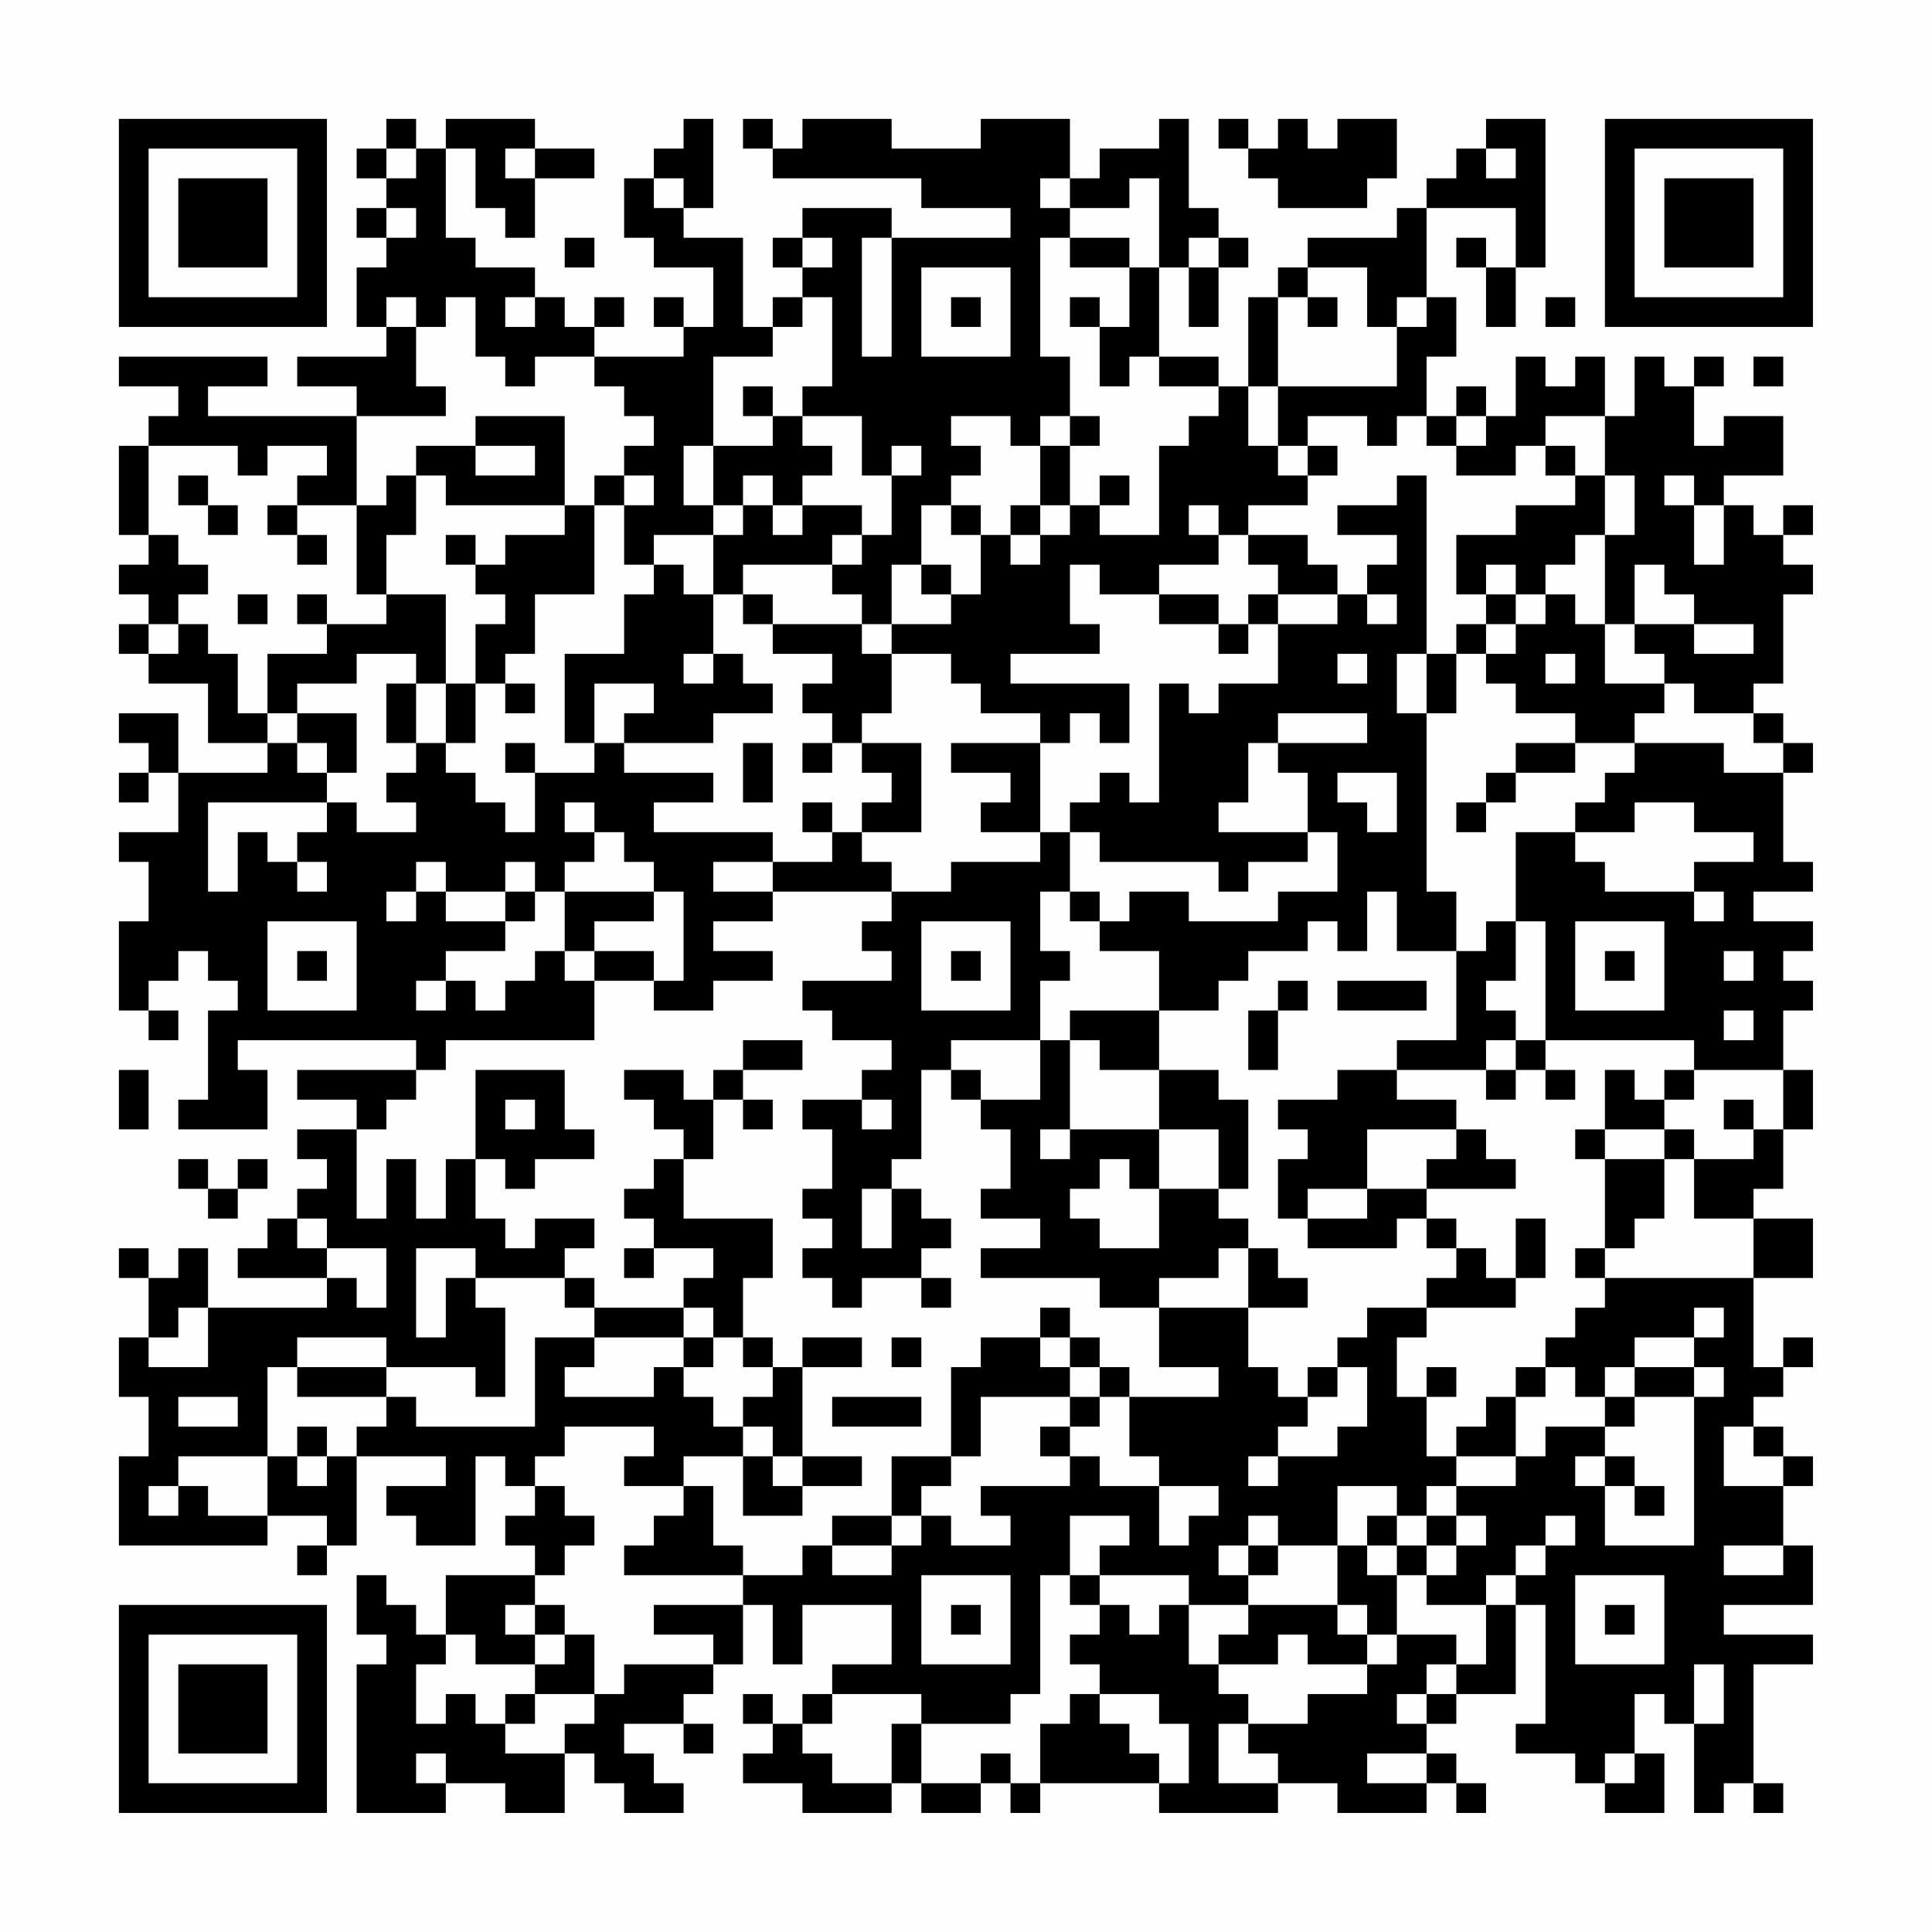 <?xml version="1.0" encoding="UTF-8"?>
<svg xmlns="http://www.w3.org/2000/svg" version="1.1" width="300" height="300" viewBox="0 0 300 300"><rect x="0" y="0" width="300" height="300" fill="#fefefe"/><g transform="scale(4.615)"><g transform="translate(4,4)"><path fill-rule="evenodd" d="M9 0L9 1L8 1L8 2L9 2L9 3L8 3L8 4L9 4L9 5L8 5L8 7L9 7L9 8L6 8L6 9L8 9L8 10L3 10L3 9L5 9L5 8L0 8L0 9L2 9L2 10L1 10L1 11L0 11L0 14L1 14L1 15L0 15L0 16L1 16L1 17L0 17L0 18L1 18L1 19L3 19L3 21L5 21L5 22L2 22L2 20L0 20L0 21L1 21L1 22L0 22L0 23L1 23L1 22L2 22L2 24L0 24L0 25L1 25L1 27L0 27L0 30L1 30L1 31L2 31L2 30L1 30L1 29L2 29L2 28L3 28L3 29L4 29L4 30L3 30L3 33L2 33L2 34L5 34L5 32L4 32L4 31L10 31L10 32L6 32L6 33L8 33L8 34L6 34L6 35L7 35L7 36L6 36L6 37L5 37L5 38L4 38L4 39L7 39L7 40L3 40L3 38L2 38L2 39L1 39L1 38L0 38L0 39L1 39L1 41L0 41L0 43L1 43L1 45L0 45L0 48L5 48L5 47L7 47L7 48L6 48L6 49L7 49L7 48L8 48L8 45L11 45L11 46L9 46L9 47L10 47L10 48L12 48L12 45L13 45L13 46L14 46L14 47L13 47L13 48L14 48L14 49L11 49L11 51L10 51L10 50L9 50L9 49L8 49L8 51L9 51L9 52L8 52L8 57L11 57L11 56L13 56L13 57L15 57L15 55L16 55L16 56L17 56L17 57L19 57L19 56L18 56L18 55L17 55L17 54L19 54L19 55L20 55L20 54L19 54L19 53L20 53L20 52L21 52L21 50L22 50L22 52L23 52L23 50L26 50L26 52L24 52L24 53L23 53L23 54L22 54L22 53L21 53L21 54L22 54L22 55L21 55L21 56L23 56L23 57L26 57L26 56L27 56L27 57L29 57L29 56L30 56L30 57L31 57L31 56L35 56L35 57L39 57L39 56L41 56L41 57L44 57L44 56L45 56L45 57L46 57L46 56L45 56L45 55L44 55L44 54L45 54L45 53L47 53L47 50L48 50L48 54L47 54L47 55L49 55L49 56L50 56L50 57L52 57L52 55L51 55L51 53L52 53L52 54L53 54L53 57L54 57L54 56L55 56L55 57L56 57L56 56L55 56L55 52L57 52L57 51L54 51L54 50L57 50L57 48L56 48L56 46L57 46L57 45L56 45L56 44L55 44L55 43L56 43L56 42L57 42L57 41L56 41L56 42L55 42L55 39L57 39L57 37L55 37L55 36L56 36L56 34L57 34L57 32L56 32L56 30L57 30L57 29L56 29L56 28L57 28L57 27L55 27L55 26L57 26L57 25L56 25L56 22L57 22L57 21L56 21L56 20L55 20L55 19L56 19L56 16L57 16L57 15L56 15L56 14L57 14L57 13L56 13L56 14L55 14L55 13L54 13L54 12L56 12L56 10L54 10L54 11L53 11L53 9L54 9L54 8L53 8L53 9L52 9L52 8L51 8L51 10L50 10L50 8L49 8L49 9L48 9L48 8L47 8L47 10L46 10L46 9L45 9L45 10L44 10L44 8L45 8L45 6L44 6L44 3L47 3L47 5L46 5L46 4L45 4L45 5L46 5L46 7L47 7L47 5L48 5L48 0L46 0L46 1L45 1L45 2L44 2L44 3L43 3L43 4L40 4L40 5L39 5L39 6L38 6L38 9L37 9L37 8L35 8L35 5L36 5L36 7L37 7L37 5L38 5L38 4L37 4L37 3L36 3L36 0L35 0L35 1L33 1L33 2L32 2L32 0L29 0L29 1L26 1L26 0L23 0L23 1L22 1L22 0L21 0L21 1L22 1L22 2L27 2L27 3L30 3L30 4L26 4L26 3L23 3L23 4L22 4L22 5L23 5L23 6L22 6L22 7L21 7L21 4L19 4L19 3L20 3L20 0L19 0L19 1L18 1L18 2L17 2L17 4L18 4L18 5L20 5L20 7L19 7L19 6L18 6L18 7L19 7L19 8L16 8L16 7L17 7L17 6L16 6L16 7L15 7L15 6L14 6L14 5L12 5L12 4L11 4L11 1L12 1L12 3L13 3L13 4L14 4L14 2L16 2L16 1L14 1L14 0L11 0L11 1L10 1L10 0ZM37 0L37 1L38 1L38 2L39 2L39 3L42 3L42 2L43 2L43 0L41 0L41 1L40 1L40 0L39 0L39 1L38 1L38 0ZM9 1L9 2L10 2L10 1ZM13 1L13 2L14 2L14 1ZM46 1L46 2L47 2L47 1ZM18 2L18 3L19 3L19 2ZM31 2L31 3L32 3L32 4L31 4L31 8L32 8L32 10L31 10L31 11L30 11L30 10L28 10L28 11L29 11L29 12L28 12L28 13L27 13L27 15L26 15L26 17L25 17L25 16L24 16L24 15L25 15L25 14L26 14L26 12L27 12L27 11L26 11L26 12L25 12L25 10L23 10L23 9L24 9L24 6L23 6L23 7L22 7L22 8L20 8L20 11L19 11L19 13L20 13L20 14L18 14L18 15L17 15L17 13L18 13L18 12L17 12L17 11L18 11L18 10L17 10L17 9L16 9L16 8L14 8L14 9L13 9L13 8L12 8L12 6L11 6L11 7L10 7L10 6L9 6L9 7L10 7L10 9L11 9L11 10L8 10L8 13L6 13L6 12L7 12L7 11L5 11L5 12L4 12L4 11L1 11L1 14L2 14L2 15L3 15L3 16L2 16L2 17L1 17L1 18L2 18L2 17L3 17L3 18L4 18L4 20L5 20L5 21L6 21L6 22L7 22L7 23L3 23L3 26L4 26L4 24L5 24L5 25L6 25L6 26L7 26L7 25L6 25L6 24L7 24L7 23L8 23L8 24L10 24L10 23L9 23L9 22L10 22L10 21L11 21L11 22L12 22L12 23L13 23L13 24L14 24L14 22L16 22L16 21L17 21L17 22L20 22L20 23L18 23L18 24L22 24L22 25L20 25L20 26L22 26L22 27L20 27L20 28L22 28L22 29L20 29L20 30L18 30L18 29L19 29L19 26L18 26L18 25L17 25L17 24L16 24L16 23L15 23L15 24L16 24L16 25L15 25L15 26L14 26L14 25L13 25L13 26L11 26L11 25L10 25L10 26L9 26L9 27L10 27L10 26L11 26L11 27L13 27L13 28L11 28L11 29L10 29L10 30L11 30L11 29L12 29L12 30L13 30L13 29L14 29L14 28L15 28L15 29L16 29L16 31L11 31L11 32L10 32L10 33L9 33L9 34L8 34L8 37L9 37L9 35L10 35L10 37L11 37L11 35L12 35L12 37L13 37L13 38L14 38L14 37L16 37L16 38L15 38L15 39L12 39L12 38L10 38L10 41L11 41L11 39L12 39L12 40L13 40L13 43L12 43L12 42L9 42L9 41L6 41L6 42L5 42L5 45L2 45L2 46L1 46L1 47L2 47L2 46L3 46L3 47L5 47L5 45L6 45L6 46L7 46L7 45L8 45L8 44L9 44L9 43L10 43L10 44L14 44L14 41L16 41L16 42L15 42L15 43L18 43L18 42L19 42L19 43L20 43L20 44L21 44L21 45L19 45L19 46L17 46L17 45L18 45L18 44L15 44L15 45L14 45L14 46L15 46L15 47L16 47L16 48L15 48L15 49L14 49L14 50L13 50L13 51L14 51L14 52L12 52L12 51L11 51L11 52L10 52L10 54L11 54L11 53L12 53L12 54L13 54L13 55L15 55L15 54L16 54L16 53L17 53L17 52L20 52L20 51L18 51L18 50L21 50L21 49L23 49L23 48L24 48L24 49L26 49L26 48L27 48L27 47L28 47L28 48L30 48L30 47L29 47L29 46L32 46L32 45L33 45L33 46L35 46L35 48L36 48L36 47L37 47L37 46L35 46L35 45L34 45L34 43L37 43L37 42L35 42L35 40L38 40L38 42L39 42L39 43L40 43L40 44L39 44L39 45L38 45L38 46L39 46L39 45L41 45L41 44L42 44L42 42L41 42L41 41L42 41L42 40L44 40L44 41L43 41L43 43L44 43L44 45L45 45L45 46L44 46L44 47L43 47L43 46L41 46L41 48L39 48L39 47L38 47L38 48L37 48L37 49L38 49L38 50L36 50L36 49L33 49L33 48L34 48L34 47L32 47L32 49L31 49L31 53L30 53L30 54L27 54L27 53L24 53L24 54L23 54L23 55L24 55L24 56L26 56L26 54L27 54L27 56L29 56L29 55L30 55L30 56L31 56L31 54L32 54L32 53L33 53L33 54L34 54L34 55L35 55L35 56L36 56L36 54L35 54L35 53L33 53L33 52L32 52L32 51L33 51L33 50L34 50L34 51L35 51L35 50L36 50L36 52L37 52L37 53L38 53L38 54L37 54L37 56L39 56L39 55L38 55L38 54L40 54L40 53L42 53L42 52L43 52L43 51L45 51L45 52L44 52L44 53L43 53L43 54L44 54L44 53L45 53L45 52L46 52L46 50L47 50L47 49L48 49L48 48L49 48L49 47L48 47L48 48L47 48L47 49L46 49L46 50L44 50L44 49L45 49L45 48L46 48L46 47L45 47L45 46L47 46L47 45L48 45L48 44L50 44L50 45L49 45L49 46L50 46L50 48L53 48L53 43L54 43L54 42L53 42L53 41L54 41L54 40L53 40L53 41L51 41L51 42L50 42L50 43L49 43L49 42L48 42L48 41L49 41L49 40L50 40L50 39L55 39L55 37L53 37L53 35L55 35L55 34L56 34L56 32L53 32L53 31L48 31L48 27L47 27L47 24L49 24L49 25L50 25L50 26L53 26L53 27L54 27L54 26L53 26L53 25L55 25L55 24L53 24L53 23L51 23L51 24L49 24L49 23L50 23L50 22L51 22L51 21L54 21L54 22L56 22L56 21L55 21L55 20L53 20L53 19L52 19L52 18L51 18L51 17L53 17L53 18L55 18L55 17L53 17L53 16L52 16L52 15L51 15L51 17L50 17L50 14L51 14L51 12L50 12L50 10L48 10L48 11L47 11L47 12L45 12L45 11L46 11L46 10L45 10L45 11L44 11L44 10L43 10L43 11L42 11L42 10L40 10L40 11L39 11L39 9L43 9L43 7L44 7L44 6L43 6L43 7L42 7L42 5L40 5L40 6L39 6L39 9L38 9L38 11L39 11L39 12L40 12L40 13L38 13L38 14L37 14L37 13L36 13L36 14L37 14L37 15L35 15L35 16L33 16L33 15L32 15L32 17L33 17L33 18L30 18L30 19L34 19L34 21L33 21L33 20L32 20L32 21L31 21L31 20L29 20L29 19L28 19L28 18L26 18L26 17L28 17L28 16L29 16L29 14L30 14L30 15L31 15L31 14L32 14L32 13L33 13L33 14L35 14L35 11L36 11L36 10L37 10L37 9L35 9L35 8L34 8L34 9L33 9L33 7L34 7L34 5L35 5L35 2L34 2L34 3L32 3L32 2ZM9 3L9 4L10 4L10 3ZM15 4L15 5L16 5L16 4ZM23 4L23 5L24 5L24 4ZM25 4L25 8L26 8L26 4ZM32 4L32 5L34 5L34 4ZM36 4L36 5L37 5L37 4ZM27 5L27 8L30 8L30 5ZM13 6L13 7L14 7L14 6ZM28 6L28 7L29 7L29 6ZM32 6L32 7L33 7L33 6ZM40 6L40 7L41 7L41 6ZM48 6L48 7L49 7L49 6ZM55 8L55 9L56 9L56 8ZM21 9L21 10L22 10L22 11L20 11L20 13L21 13L21 14L20 14L20 16L19 16L19 15L18 15L18 16L17 16L17 18L15 18L15 21L16 21L16 19L18 19L18 20L17 20L17 21L20 21L20 20L22 20L22 19L21 19L21 18L20 18L20 16L21 16L21 17L22 17L22 18L24 18L24 19L23 19L23 20L24 20L24 21L23 21L23 22L24 22L24 21L25 21L25 22L26 22L26 23L25 23L25 24L24 24L24 23L23 23L23 24L24 24L24 25L22 25L22 26L26 26L26 27L25 27L25 28L26 28L26 29L23 29L23 30L24 30L24 31L26 31L26 32L25 32L25 33L23 33L23 34L24 34L24 36L23 36L23 37L24 37L24 38L23 38L23 39L24 39L24 40L25 40L25 39L27 39L27 40L28 40L28 39L27 39L27 38L28 38L28 37L27 37L27 36L26 36L26 35L27 35L27 32L28 32L28 33L29 33L29 34L30 34L30 36L29 36L29 37L31 37L31 38L29 38L29 39L33 39L33 40L35 40L35 39L37 39L37 38L38 38L38 40L40 40L40 39L39 39L39 38L38 38L38 37L37 37L37 36L38 36L38 33L37 33L37 32L35 32L35 30L37 30L37 29L38 29L38 28L40 28L40 27L41 27L41 28L42 28L42 26L43 26L43 28L45 28L45 31L43 31L43 32L41 32L41 33L39 33L39 34L40 34L40 35L39 35L39 37L40 37L40 38L43 38L43 37L44 37L44 38L45 38L45 39L44 39L44 40L47 40L47 39L48 39L48 37L47 37L47 39L46 39L46 38L45 38L45 37L44 37L44 36L47 36L47 35L46 35L46 34L45 34L45 33L43 33L43 32L46 32L46 33L47 33L47 32L48 32L48 33L49 33L49 32L48 32L48 31L47 31L47 30L46 30L46 29L47 29L47 27L46 27L46 28L45 28L45 26L44 26L44 20L45 20L45 18L46 18L46 19L47 19L47 20L49 20L49 21L47 21L47 22L46 22L46 23L45 23L45 24L46 24L46 23L47 23L47 22L49 22L49 21L51 21L51 20L52 20L52 19L50 19L50 17L49 17L49 16L48 16L48 15L49 15L49 14L50 14L50 12L49 12L49 11L48 11L48 12L49 12L49 13L47 13L47 14L45 14L45 16L46 16L46 17L45 17L45 18L44 18L44 12L43 12L43 13L41 13L41 14L43 14L43 15L42 15L42 16L41 16L41 15L40 15L40 14L38 14L38 15L39 15L39 16L38 16L38 17L37 17L37 16L35 16L35 17L37 17L37 18L38 18L38 17L39 17L39 19L37 19L37 20L36 20L36 19L35 19L35 23L34 23L34 22L33 22L33 23L32 23L32 24L31 24L31 21L28 21L28 22L30 22L30 23L29 23L29 24L31 24L31 25L28 25L28 26L26 26L26 25L25 25L25 24L27 24L27 21L25 21L25 20L26 20L26 18L25 18L25 17L22 17L22 16L21 16L21 15L24 15L24 14L25 14L25 13L23 13L23 12L24 12L24 11L23 11L23 10L22 10L22 9ZM12 10L12 11L10 11L10 12L9 12L9 13L8 13L8 16L9 16L9 17L7 17L7 16L6 16L6 17L7 17L7 18L5 18L5 20L6 20L6 21L7 21L7 22L8 22L8 20L6 20L6 19L8 19L8 18L10 18L10 19L9 19L9 21L10 21L10 19L11 19L11 21L12 21L12 19L13 19L13 20L14 20L14 19L13 19L13 18L14 18L14 16L16 16L16 13L17 13L17 12L16 12L16 13L15 13L15 10ZM32 10L32 11L31 11L31 13L30 13L30 14L31 14L31 13L32 13L32 11L33 11L33 10ZM12 11L12 12L14 12L14 11ZM40 11L40 12L41 12L41 11ZM2 12L2 13L3 13L3 14L4 14L4 13L3 13L3 12ZM10 12L10 14L9 14L9 16L11 16L11 19L12 19L12 17L13 17L13 16L12 16L12 15L13 15L13 14L15 14L15 13L11 13L11 12ZM21 12L21 13L22 13L22 14L23 14L23 13L22 13L22 12ZM33 12L33 13L34 13L34 12ZM52 12L52 13L53 13L53 15L54 15L54 13L53 13L53 12ZM5 13L5 14L6 14L6 15L7 15L7 14L6 14L6 13ZM28 13L28 14L29 14L29 13ZM11 14L11 15L12 15L12 14ZM27 15L27 16L28 16L28 15ZM46 15L46 16L47 16L47 17L46 17L46 18L47 18L47 17L48 17L48 16L47 16L47 15ZM4 16L4 17L5 17L5 16ZM39 16L39 17L41 17L41 16ZM42 16L42 17L43 17L43 16ZM19 18L19 19L20 19L20 18ZM41 18L41 19L42 19L42 18ZM43 18L43 20L44 20L44 18ZM48 18L48 19L49 19L49 18ZM39 20L39 21L38 21L38 23L37 23L37 24L40 24L40 25L38 25L38 26L37 26L37 25L33 25L33 24L32 24L32 26L31 26L31 28L32 28L32 29L31 29L31 31L28 31L28 32L29 32L29 33L31 33L31 31L32 31L32 34L31 34L31 35L32 35L32 34L35 34L35 36L34 36L34 35L33 35L33 36L32 36L32 37L33 37L33 38L35 38L35 36L37 36L37 34L35 34L35 32L33 32L33 31L32 31L32 30L35 30L35 28L33 28L33 27L34 27L34 26L36 26L36 27L39 27L39 26L41 26L41 24L40 24L40 22L39 22L39 21L42 21L42 20ZM13 21L13 22L14 22L14 21ZM21 21L21 23L22 23L22 21ZM41 22L41 23L42 23L42 24L43 24L43 22ZM13 26L13 27L14 27L14 26ZM15 26L15 28L16 28L16 29L18 29L18 28L16 28L16 27L18 27L18 26ZM32 26L32 27L33 27L33 26ZM5 27L5 30L8 30L8 27ZM27 27L27 30L30 30L30 27ZM49 27L49 30L52 30L52 27ZM6 28L6 29L7 29L7 28ZM28 28L28 29L29 29L29 28ZM50 28L50 29L51 29L51 28ZM54 28L54 29L55 29L55 28ZM39 29L39 30L38 30L38 32L39 32L39 30L40 30L40 29ZM41 29L41 30L44 30L44 29ZM54 30L54 31L55 31L55 30ZM21 31L21 32L20 32L20 33L19 33L19 32L17 32L17 33L18 33L18 34L19 34L19 35L18 35L18 36L17 36L17 37L18 37L18 38L17 38L17 39L18 39L18 38L20 38L20 39L19 39L19 40L16 40L16 39L15 39L15 40L16 40L16 41L19 41L19 42L20 42L20 41L21 41L21 42L22 42L22 43L21 43L21 44L22 44L22 45L21 45L21 47L23 47L23 46L25 46L25 45L23 45L23 42L25 42L25 41L23 41L23 42L22 42L22 41L21 41L21 39L22 39L22 37L19 37L19 35L20 35L20 33L21 33L21 34L22 34L22 33L21 33L21 32L23 32L23 31ZM46 31L46 32L47 32L47 31ZM0 32L0 34L1 34L1 32ZM12 32L12 35L13 35L13 36L14 36L14 35L16 35L16 34L15 34L15 32ZM50 32L50 34L49 34L49 35L50 35L50 38L49 38L49 39L50 39L50 38L51 38L51 37L52 37L52 35L53 35L53 34L52 34L52 33L53 33L53 32L52 32L52 33L51 33L51 32ZM13 33L13 34L14 34L14 33ZM25 33L25 34L26 34L26 33ZM54 33L54 34L55 34L55 33ZM42 34L42 36L40 36L40 37L42 37L42 36L44 36L44 35L45 35L45 34ZM50 34L50 35L52 35L52 34ZM2 35L2 36L3 36L3 37L4 37L4 36L5 36L5 35L4 35L4 36L3 36L3 35ZM25 36L25 38L26 38L26 36ZM6 37L6 38L7 38L7 39L8 39L8 40L9 40L9 38L7 38L7 37ZM2 40L2 41L1 41L1 42L3 42L3 40ZM19 40L19 41L20 41L20 40ZM31 40L31 41L29 41L29 42L28 42L28 45L26 45L26 47L24 47L24 48L26 48L26 47L27 47L27 46L28 46L28 45L29 45L29 43L32 43L32 44L31 44L31 45L32 45L32 44L33 44L33 43L34 43L34 42L33 42L33 41L32 41L32 40ZM26 41L26 42L27 42L27 41ZM31 41L31 42L32 42L32 43L33 43L33 42L32 42L32 41ZM6 42L6 43L9 43L9 42ZM40 42L40 43L41 43L41 42ZM44 42L44 43L45 43L45 42ZM47 42L47 43L46 43L46 44L45 44L45 45L47 45L47 43L48 43L48 42ZM51 42L51 43L50 43L50 44L51 44L51 43L53 43L53 42ZM2 43L2 44L4 44L4 43ZM24 43L24 44L27 44L27 43ZM6 44L6 45L7 45L7 44ZM54 44L54 46L56 46L56 45L55 45L55 44ZM22 45L22 46L23 46L23 45ZM50 45L50 46L51 46L51 47L52 47L52 46L51 46L51 45ZM19 46L19 47L18 47L18 48L17 48L17 49L21 49L21 48L20 48L20 46ZM42 47L42 48L41 48L41 50L38 50L38 51L37 51L37 52L39 52L39 51L40 51L40 52L42 52L42 51L43 51L43 49L44 49L44 48L45 48L45 47L44 47L44 48L43 48L43 47ZM38 48L38 49L39 49L39 48ZM42 48L42 49L43 49L43 48ZM54 48L54 49L56 49L56 48ZM27 49L27 52L30 52L30 49ZM32 49L32 50L33 50L33 49ZM49 49L49 52L52 52L52 49ZM14 50L14 51L15 51L15 52L14 52L14 53L13 53L13 54L14 54L14 53L16 53L16 51L15 51L15 50ZM28 50L28 51L29 51L29 50ZM41 50L41 51L42 51L42 50ZM50 50L50 51L51 51L51 50ZM53 52L53 54L54 54L54 52ZM10 55L10 56L11 56L11 55ZM42 55L42 56L44 56L44 55ZM50 55L50 56L51 56L51 55ZM0 0L0 7L7 7L7 0ZM1 1L1 6L6 6L6 1ZM2 2L2 5L5 5L5 2ZM50 0L50 7L57 7L57 0ZM51 1L51 6L56 6L56 1ZM52 2L52 5L55 5L55 2ZM0 50L0 57L7 57L7 50ZM1 51L1 56L6 56L6 51ZM2 52L2 55L5 55L5 52Z" fill="#000000"/></g></g></svg>
